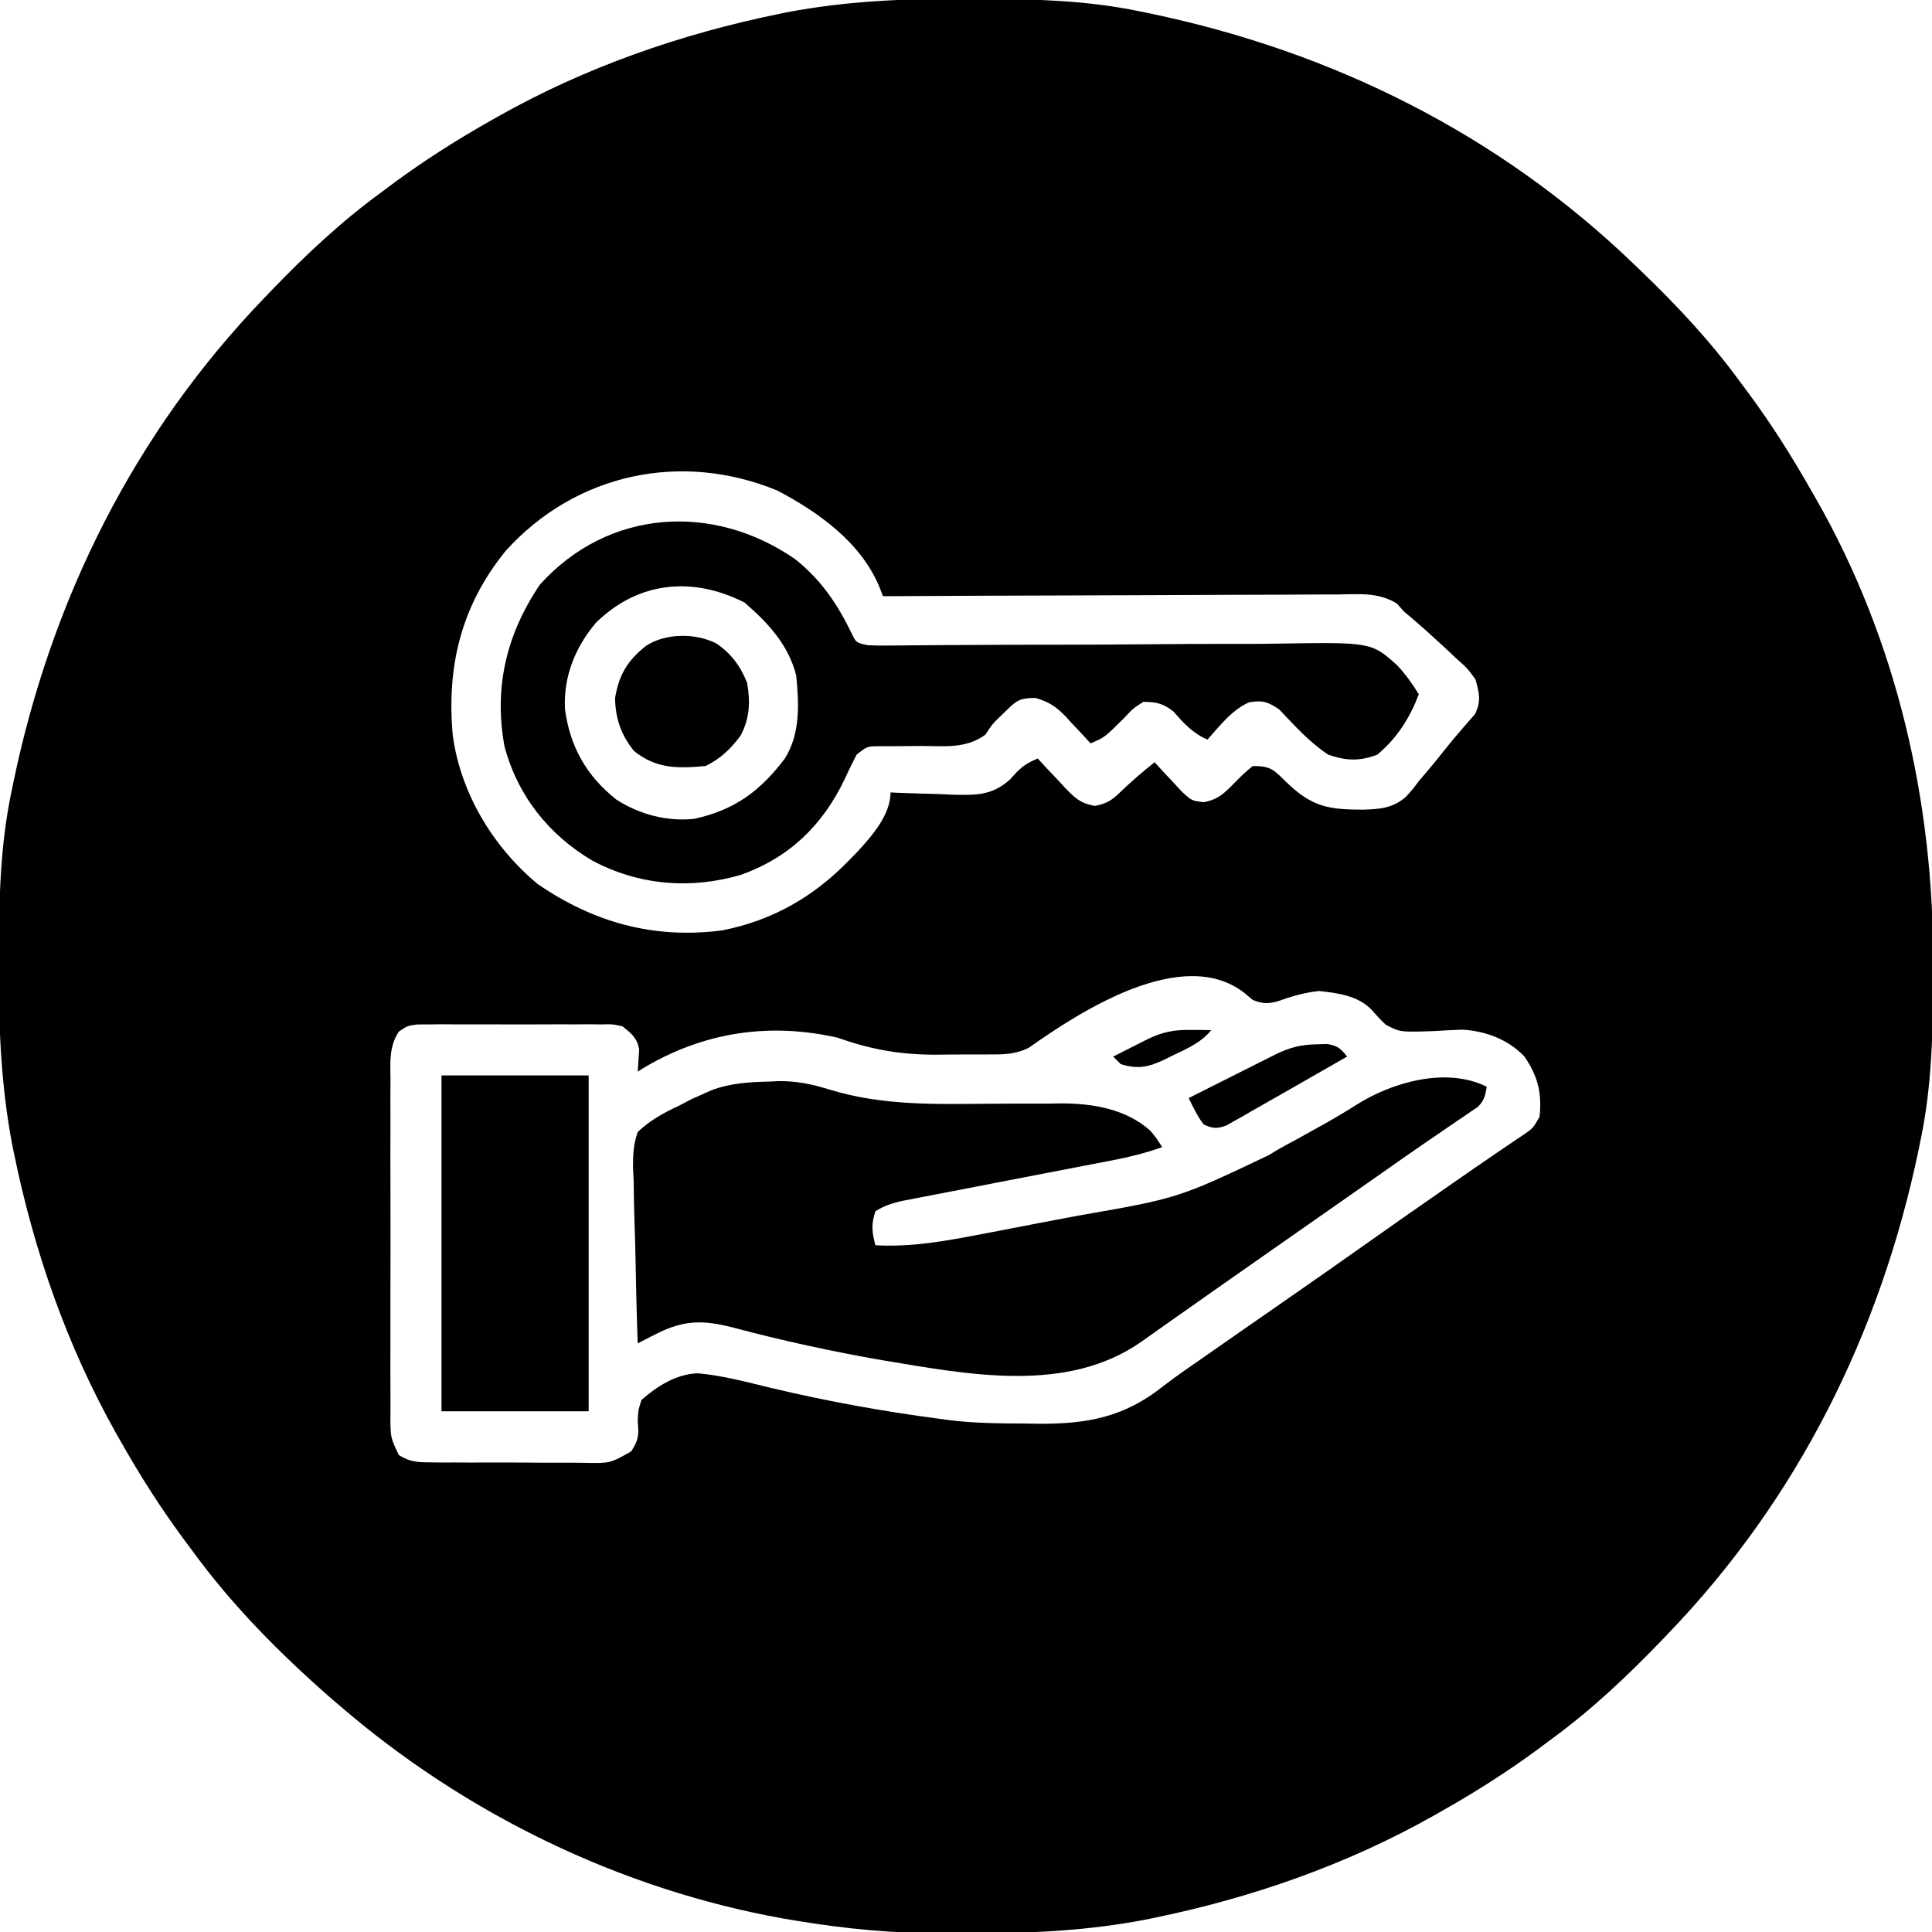 <?xml version="1.0" encoding="UTF-8"?>
<svg version="1.1" enable-background="new 0 0 512 512" height="512" viewBox="0 0 512 512" width="512"
    xmlns="http://www.w3.org/2000/svg">
    <path d="M0 0 C1.018 0.002 2.036 0.004 3.085 0.007 C17.694 0.056 32.026 0.307 46.375 3.312 C47.35 3.511 48.325 3.71 49.329 3.915 C97.711 14.035 141.699 35.952 177.375 70.312 C178.364 71.261 178.364 71.261 179.373 72.228 C188.861 81.372 197.601 90.67 205.375 101.312 C206.233 102.464 207.091 103.615 207.949 104.766 C213.987 112.957 219.346 121.471 224.375 130.312 C224.739 130.944 225.104 131.576 225.479 132.227 C247.085 169.975 256.852 212.742 256.688 255.938 C256.685 256.955 256.683 257.973 256.681 259.022 C256.631 273.631 256.38 287.963 253.375 302.312 C253.077 303.775 253.077 303.775 252.773 305.267 C242.652 353.648 220.736 397.637 186.375 433.312 C185.743 433.972 185.111 434.631 184.459 435.311 C175.315 444.799 166.018 453.539 155.375 461.312 C154.224 462.171 153.073 463.029 151.922 463.887 C143.732 469.924 135.23 475.307 126.375 480.312 C125.668 480.715 124.961 481.117 124.232 481.531 C101.097 494.557 75.925 503.306 49.938 508.625 C49.219 508.772 48.5 508.92 47.759 509.072 C33.083 511.861 18.558 512.661 3.648 512.628 C0.708 512.625 -2.23 512.649 -5.17 512.674 C-18.543 512.718 -31.439 511.513 -44.625 509.312 C-46.331 509.03 -46.331 509.03 -48.071 508.742 C-91.338 500.97 -132.388 480.983 -165.625 452.312 C-166.37 451.678 -167.115 451.044 -167.883 450.391 C-181.388 438.579 -194.059 425.829 -204.625 411.312 C-205.481 410.163 -206.338 409.013 -207.195 407.863 C-213.235 399.673 -218.619 391.169 -223.625 382.312 C-224.027 381.605 -224.429 380.898 -224.844 380.169 C-237.869 357.034 -246.618 331.863 -251.938 305.875 C-252.085 305.156 -252.232 304.437 -252.384 303.697 C-255.358 288.05 -255.998 272.577 -255.938 256.688 C-255.935 255.67 -255.933 254.652 -255.931 253.603 C-255.881 238.994 -255.63 224.662 -252.625 210.312 C-252.426 209.338 -252.228 208.363 -252.023 207.358 C-241.902 158.977 -219.986 114.988 -185.625 79.312 C-184.993 78.653 -184.361 77.994 -183.709 77.314 C-174.565 67.826 -165.268 59.086 -154.625 51.312 C-153.474 50.454 -152.323 49.596 -151.172 48.738 C-142.982 42.701 -134.48 37.318 -125.625 32.312 C-124.918 31.91 -124.211 31.508 -123.482 31.094 C-100.347 18.068 -75.175 9.319 -49.188 4 C-48.469 3.853 -47.75 3.705 -47.009 3.553 C-31.363 0.58 -15.889 -0.061 0 0 Z M-121.625 146.312 C-133.383 160.786 -137.328 176.901 -135.625 195.312 C-133.514 210.592 -124.969 224.76 -113.141 234.586 C-98.245 244.81 -82.333 249.215 -64.273 246.879 C-50.982 244.276 -39.989 237.994 -30.625 228.312 C-29.956 227.629 -29.287 226.946 -28.598 226.242 C-24.699 222.039 -19.625 216.342 -19.625 210.312 C-18.849 210.349 -18.073 210.386 -17.273 210.424 C-13.724 210.57 -10.176 210.66 -6.625 210.75 C-5.404 210.809 -4.184 210.867 -2.926 210.928 C3.176 211.043 7.314 211.102 12 206.91 C12.57 206.288 13.14 205.665 13.727 205.024 C15.481 203.202 17.07 202.311 19.375 201.312 C20.172 202.179 20.968 203.045 21.789 203.938 C22.859 205.063 23.929 206.188 25 207.312 C25.522 207.885 26.044 208.457 26.582 209.047 C29.25 211.814 30.655 213.18 34.52 213.891 C37.787 213.229 39.073 212.374 41.438 210.062 C44.311 207.312 47.242 204.767 50.375 202.312 C51.027 203.034 51.68 203.756 52.352 204.5 C53.226 205.428 54.1 206.356 55 207.312 C55.859 208.241 56.717 209.169 57.602 210.125 C60.2 212.516 60.2 212.516 63.391 212.906 C67.254 212.138 68.755 210.6 71.5 207.812 C74.008 205.281 74.008 205.281 76.375 203.312 C81.307 203.312 81.927 204.355 85.375 207.688 C92.118 214.163 96.478 214.866 105.59 214.878 C110.095 214.741 113.378 214.53 116.938 211.5 C118.709 209.556 118.709 209.556 120.375 207.312 C121.473 206.027 121.473 206.027 122.594 204.715 C124.155 202.865 125.686 200.988 127.184 199.086 C128.59 197.306 130.038 195.557 131.535 193.852 C132.184 193.096 132.832 192.341 133.5 191.562 C134.37 190.58 134.37 190.58 135.258 189.578 C136.965 186.117 136.395 183.978 135.375 180.312 C133.193 177.369 133.193 177.369 130.312 174.812 C129.817 174.343 129.322 173.873 128.812 173.388 C127.35 172.011 125.863 170.661 124.375 169.312 C123.605 168.613 122.836 167.913 122.043 167.191 C120.177 165.533 118.297 163.906 116.375 162.312 C115.775 161.63 115.176 160.948 114.558 160.245 C109.493 157.17 104.409 157.79 98.598 157.858 C97.3 157.858 96.002 157.857 94.665 157.857 C91.114 157.855 87.563 157.879 84.011 157.907 C80.297 157.932 76.583 157.934 72.869 157.939 C65.839 157.951 58.809 157.984 51.779 158.024 C43.774 158.069 35.769 158.091 27.765 158.111 C11.301 158.153 -5.162 158.223 -21.625 158.312 C-21.929 157.529 -22.233 156.745 -22.546 155.937 C-27.418 144.086 -38.699 136.05 -49.625 130.312 C-75.053 119.828 -103.051 125.734 -121.625 146.312 Z M17.028 277.973 C13.576 279.716 10.469 279.762 6.688 279.746 C5.579 279.754 5.579 279.754 4.448 279.762 C2.885 279.768 1.322 279.767 -0.242 279.759 C-2.59 279.75 -4.937 279.779 -7.285 279.811 C-16.798 279.854 -24.594 278.534 -33.625 275.312 C-51.794 271.19 -69.217 273.838 -85.184 283.395 C-85.897 283.849 -85.897 283.849 -86.625 284.312 C-86.495 282.359 -86.365 280.406 -86.234 278.453 C-86.801 275.348 -88.207 274.286 -90.625 272.312 C-93.29 271.711 -93.29 271.711 -96.248 271.795 C-97.376 271.782 -98.504 271.77 -99.666 271.757 C-100.88 271.765 -102.093 271.773 -103.344 271.781 C-104.594 271.777 -105.844 271.774 -107.132 271.77 C-109.775 271.767 -112.417 271.772 -115.06 271.791 C-118.443 271.814 -121.825 271.801 -125.208 271.777 C-128.441 271.759 -131.673 271.771 -134.906 271.781 C-136.727 271.769 -136.727 271.769 -138.584 271.757 C-140.276 271.776 -140.276 271.776 -142.002 271.795 C-143.489 271.8 -143.489 271.8 -145.007 271.805 C-147.687 272.169 -147.687 272.169 -149.944 273.707 C-152.582 277.796 -152.182 281.758 -152.143 286.525 C-152.15 287.563 -152.157 288.601 -152.164 289.67 C-152.181 293.103 -152.17 296.536 -152.156 299.969 C-152.159 302.352 -152.163 304.736 -152.168 307.12 C-152.174 312.117 -152.165 317.113 -152.146 322.11 C-152.124 328.519 -152.137 334.928 -152.161 341.338 C-152.175 346.26 -152.171 351.183 -152.16 356.105 C-152.158 358.469 -152.161 360.832 -152.17 363.196 C-152.18 366.498 -152.165 369.798 -152.143 373.1 C-152.151 374.079 -152.159 375.059 -152.167 376.069 C-152.125 381.289 -152.125 381.289 -149.937 385.917 C-147.118 387.618 -145.396 387.825 -142.11 387.846 C-141.005 387.862 -139.9 387.878 -138.762 387.894 C-136.979 387.886 -136.979 387.886 -135.16 387.879 C-133.935 387.885 -132.709 387.891 -131.447 387.898 C-128.855 387.905 -126.264 387.902 -123.672 387.889 C-119.706 387.875 -115.742 387.909 -111.775 387.947 C-109.258 387.948 -106.74 387.946 -104.223 387.941 C-102.443 387.961 -102.443 387.961 -100.627 387.982 C-93.936 388.107 -93.936 388.107 -88.353 384.939 C-86.331 381.865 -86.294 380.543 -86.625 376.938 C-86.5 374.055 -86.5 374.055 -85.625 371.312 C-81.454 367.65 -76.392 364.429 -70.687 364.253 C-64.085 364.822 -57.61 366.618 -51.181 368.152 C-36.435 371.653 -21.66 374.345 -6.625 376.312 C-5.887 376.416 -5.149 376.519 -4.389 376.625 C2.433 377.5 9.255 377.533 16.125 377.562 C17.311 377.583 18.497 377.604 19.719 377.625 C32.697 377.682 42.47 375.807 52.659 367.642 C56.211 364.891 59.935 362.374 63.625 359.812 C65.366 358.597 67.107 357.38 68.848 356.164 C75.565 351.48 82.291 346.808 89.017 342.135 C94.652 338.216 100.273 334.279 105.875 330.312 C112.602 325.55 119.359 320.831 126.125 316.125 C127.108 315.441 128.09 314.757 129.102 314.052 C133.276 311.149 137.452 308.251 141.66 305.398 C142.27 304.984 142.879 304.569 143.507 304.141 C145.05 303.094 146.597 302.052 148.145 301.012 C150.594 299.337 150.594 299.337 152.375 296.312 C153.021 289.959 151.966 285.616 148.375 280.312 C144.12 275.815 138.059 273.503 131.897 273.184 C129.365 273.267 126.841 273.407 124.312 273.562 C115.419 273.858 115.419 273.858 111.617 271.871 C109.688 270 109.688 270 108.023 268.07 C104.373 264.178 99.038 263.494 93.938 262.938 C89.94 263.358 86.485 264.415 82.707 265.754 C80.119 266.374 78.838 266.262 76.375 265.312 C75.612 264.673 74.849 264.034 74.062 263.375 C57.715 250.829 30.783 268.244 17.028 277.973 Z " fill="#000000" transform="translate(255.625,-0.312)"/>
    <path d="M0 0 C-0.384 2.314 -0.659 3.665 -2.357 5.333 C-2.936 5.726 -3.516 6.119 -4.113 6.523 C-5.104 7.208 -5.104 7.208 -6.115 7.906 C-6.84 8.391 -7.565 8.875 -8.312 9.375 C-9.875 10.448 -11.438 11.521 -13 12.594 C-14.232 13.431 -14.232 13.431 -15.488 14.285 C-19.624 17.109 -23.715 19.996 -27.812 22.875 C-29.506 24.06 -31.2 25.245 -32.895 26.43 C-37.931 29.951 -42.966 33.475 -48 37 C-49.667 38.167 -51.333 39.333 -53 40.5 C-53.825 41.078 -54.65 41.655 -55.5 42.25 C-59.25 44.875 -59.25 44.875 -63 47.5 C-63.826 48.078 -64.652 48.657 -65.503 49.253 C-67.158 50.411 -68.814 51.569 -70.469 52.726 C-74.819 55.767 -79.161 58.819 -83.492 61.887 C-84.393 62.523 -85.294 63.159 -86.223 63.814 C-87.944 65.03 -89.663 66.248 -91.379 67.471 C-111.264 81.489 -137.444 76.235 -160.241 72.464 C-173.57 70.143 -186.742 67.272 -199.818 63.792 C-207.755 61.762 -212.802 61.784 -220.214 65.561 C-221.56 66.244 -221.56 66.244 -222.933 66.941 C-223.615 67.29 -224.297 67.64 -225 68 C-225.279 60.154 -225.472 52.309 -225.604 44.459 C-225.653 41.788 -225.734 39.124 -225.83 36.454 C-225.964 32.613 -226.026 28.776 -226.074 24.934 C-226.131 23.745 -226.188 22.556 -226.246 21.331 C-226.249 17.889 -226.131 15.255 -225 12 C-221.691 8.843 -218.127 6.912 -214 5 C-212.909 4.425 -211.819 3.85 -210.695 3.258 C-209.847 2.884 -208.999 2.51 -208.125 2.125 C-207.261 1.736 -206.398 1.346 -205.508 0.945 C-200.375 -0.989 -195.321 -1.269 -189.875 -1.375 C-189.198 -1.412 -188.521 -1.45 -187.824 -1.488 C-182.895 -1.567 -178.733 -0.67 -174.025 0.791 C-160.012 5.057 -146.095 4.611 -131.562 4.5 C-126.438 4.461 -121.316 4.455 -116.191 4.469 C-114.471 4.439 -114.471 4.439 -112.715 4.409 C-104.324 4.436 -95.632 5.86 -89.148 11.655 C-87.75 13.312 -87.75 13.312 -86 16 C-90.196 17.484 -94.307 18.549 -98.676 19.389 C-99.314 19.513 -99.953 19.636 -100.61 19.764 C-101.985 20.03 -103.36 20.295 -104.735 20.558 C-106.913 20.975 -109.091 21.397 -111.268 21.82 C-117.453 23.023 -123.641 24.215 -129.83 25.405 C-133.624 26.135 -137.417 26.871 -141.21 27.61 C-142.652 27.89 -144.095 28.167 -145.538 28.442 C-147.554 28.827 -149.568 29.218 -151.583 29.611 C-153.301 29.942 -153.301 29.942 -155.054 30.279 C-157.683 30.922 -159.73 31.539 -162 33 C-163.162 36.398 -162.945 38.61 -162 42 C-152.397 42.547 -143.341 40.876 -133.969 39.07 C-132.326 38.758 -130.683 38.446 -129.041 38.133 C-125.607 37.477 -122.174 36.811 -118.743 36.141 C-115.265 35.463 -111.785 34.804 -108.3 34.163 C-81.775 29.546 -81.775 29.546 -57.654 18.075 C-55.386 16.601 -53.019 15.345 -50.629 14.082 C-49.272 13.327 -47.917 12.571 -46.562 11.812 C-45.454 11.201 -45.454 11.201 -44.323 10.576 C-41.05 8.759 -37.854 6.906 -34.699 4.887 C-25.284 -1.136 -10.771 -5.385 0 0 Z " fill="#000000" transform="translate(394,288)"/>
    <path d="M0 0 C6.783 5.407 11.114 11.811 14.871 19.562 C16.064 22.066 16.064 22.066 19.195 22.75 C20.983 22.827 22.773 22.844 24.562 22.827 C25.677 22.82 26.791 22.812 27.939 22.805 C29.774 22.785 29.774 22.785 31.646 22.765 C33.624 22.75 35.601 22.736 37.579 22.723 C38.983 22.713 40.387 22.702 41.791 22.691 C46.958 22.651 52.125 22.63 57.293 22.621 C58.043 22.62 58.794 22.619 59.568 22.617 C62.666 22.612 65.764 22.608 68.862 22.605 C77.643 22.593 86.423 22.563 95.204 22.472 C102.182 22.401 109.159 22.372 116.138 22.393 C119.827 22.402 123.513 22.39 127.202 22.327 C152.633 21.909 152.633 21.909 159.542 28.138 C161.742 30.543 163.509 32.959 165.195 35.75 C162.731 42.149 159.48 47.284 154.195 51.75 C149.454 53.524 145.967 53.386 141.195 51.75 C136.222 48.458 132.279 44.048 128.195 39.75 C125.139 37.712 123.829 37.276 120.246 37.859 C115.681 39.842 112.451 44.095 109.195 47.75 C105.207 46.017 102.999 43.531 100.172 40.309 C97.452 38.164 95.652 37.767 92.195 37.75 C89.45 39.506 89.45 39.506 87.07 42.062 C81.878 47.214 81.878 47.214 78.195 48.75 C77.482 47.968 76.77 47.185 76.035 46.379 C75.069 45.356 74.101 44.334 73.133 43.312 C72.667 42.796 72.201 42.28 71.721 41.748 C69.101 39.021 67.235 37.762 63.582 36.707 C59.722 36.756 58.747 37.198 56.07 39.875 C55.449 40.476 54.828 41.076 54.188 41.695 C52.086 43.749 52.086 43.749 50.336 46.449 C45.141 50.255 39.336 49.453 33.07 49.438 C30.526 49.454 27.982 49.478 25.438 49.512 C24.312 49.511 23.186 49.511 22.027 49.51 C18.991 49.538 18.991 49.538 16.195 51.75 C15.066 53.904 14.013 56.098 13.008 58.312 C7.172 70.47 -1.637 79.048 -14.555 83.625 C-27.866 87.472 -41.423 86.378 -53.742 79.875 C-65.345 73.014 -73.615 62.701 -77.117 49.5 C-79.99 33.863 -76.531 19.642 -67.68 6.625 C-49.499 -13.5 -21.594 -15.048 0 0 Z M-52.887 16.793 C-58.389 23.338 -61.517 31.049 -61.082 39.691 C-59.745 49.619 -55.391 57.369 -47.492 63.625 C-41.402 67.58 -34.012 69.522 -26.805 68.75 C-16.129 66.393 -9.38 61.444 -2.805 52.75 C1.317 46.191 0.95 38.22 0.195 30.75 C-1.829 22.666 -7.311 16.756 -13.492 11.438 C-27.267 4.42 -41.698 5.814 -52.887 16.793 Z " fill="#000000" transform="translate(210.805,148.25)"/>
    <path d="M0 0 C12.87 0 25.74 0 39 0 C39 29.37 39 58.74 39 89 C26.13 89 13.26 89 0 89 C0 59.63 0 30.26 0 0 Z " fill="#000000" transform="translate(117,285)"/>
    <path d="M0 0 C3.942 2.671 6.472 6.074 8.188 10.5 C9.073 15.465 8.857 19.864 6.5 24.375 C3.831 27.982 1.204 30.492 -2.812 32.5 C-10.185 33.182 -15.946 33.267 -21.812 28.5 C-25.212 24.287 -26.719 19.936 -26.812 14.5 C-25.772 8.249 -23.481 4.502 -18.531 0.594 C-13.269 -2.755 -5.53 -2.759 0 0 Z " fill="#000000" transform="translate(189.812,170.5)"/>
    <path d="M0 0 C1.299 -0.039 1.299 -0.039 2.625 -0.078 C5.429 0.309 6.263 1.079 8 3.25 C4.111 5.497 0.211 7.725 -3.696 9.939 C-5.321 10.863 -6.942 11.792 -8.562 12.725 C-11.243 14.266 -13.933 15.79 -16.625 17.312 C-17.49 17.814 -18.354 18.315 -19.245 18.831 C-20.064 19.29 -20.883 19.75 -21.727 20.223 C-22.454 20.638 -23.182 21.053 -23.932 21.481 C-26.467 22.424 -27.545 22.363 -30 21.25 C-31.7 19.062 -32.735 16.735 -34 14.25 C-30.353 12.414 -26.706 10.581 -23.056 8.751 C-21.815 8.128 -20.575 7.504 -19.335 6.88 C-17.551 5.982 -15.766 5.087 -13.98 4.191 C-12.907 3.652 -11.833 3.113 -10.727 2.557 C-6.996 0.769 -4.102 0.073 0 0 Z " fill="#000000" transform="translate(349,276.75)"/>
    <path d="M0 0 C0.994 0.009 1.988 0.018 3.012 0.027 C4.151 0.045 4.151 0.045 5.312 0.062 C2.554 3.41 -1.161 4.999 -5 6.812 C-5.652 7.141 -6.303 7.47 -6.975 7.809 C-11.281 9.852 -14.105 10.498 -18.688 9.062 C-19.348 8.402 -20.008 7.742 -20.688 7.062 C-18.751 6.081 -16.813 5.102 -14.875 4.125 C-13.796 3.58 -12.717 3.034 -11.605 2.473 C-7.467 0.473 -4.552 -0.054 0 0 Z " fill="#000000" transform="translate(315.688,272.938)"/>
</svg>
